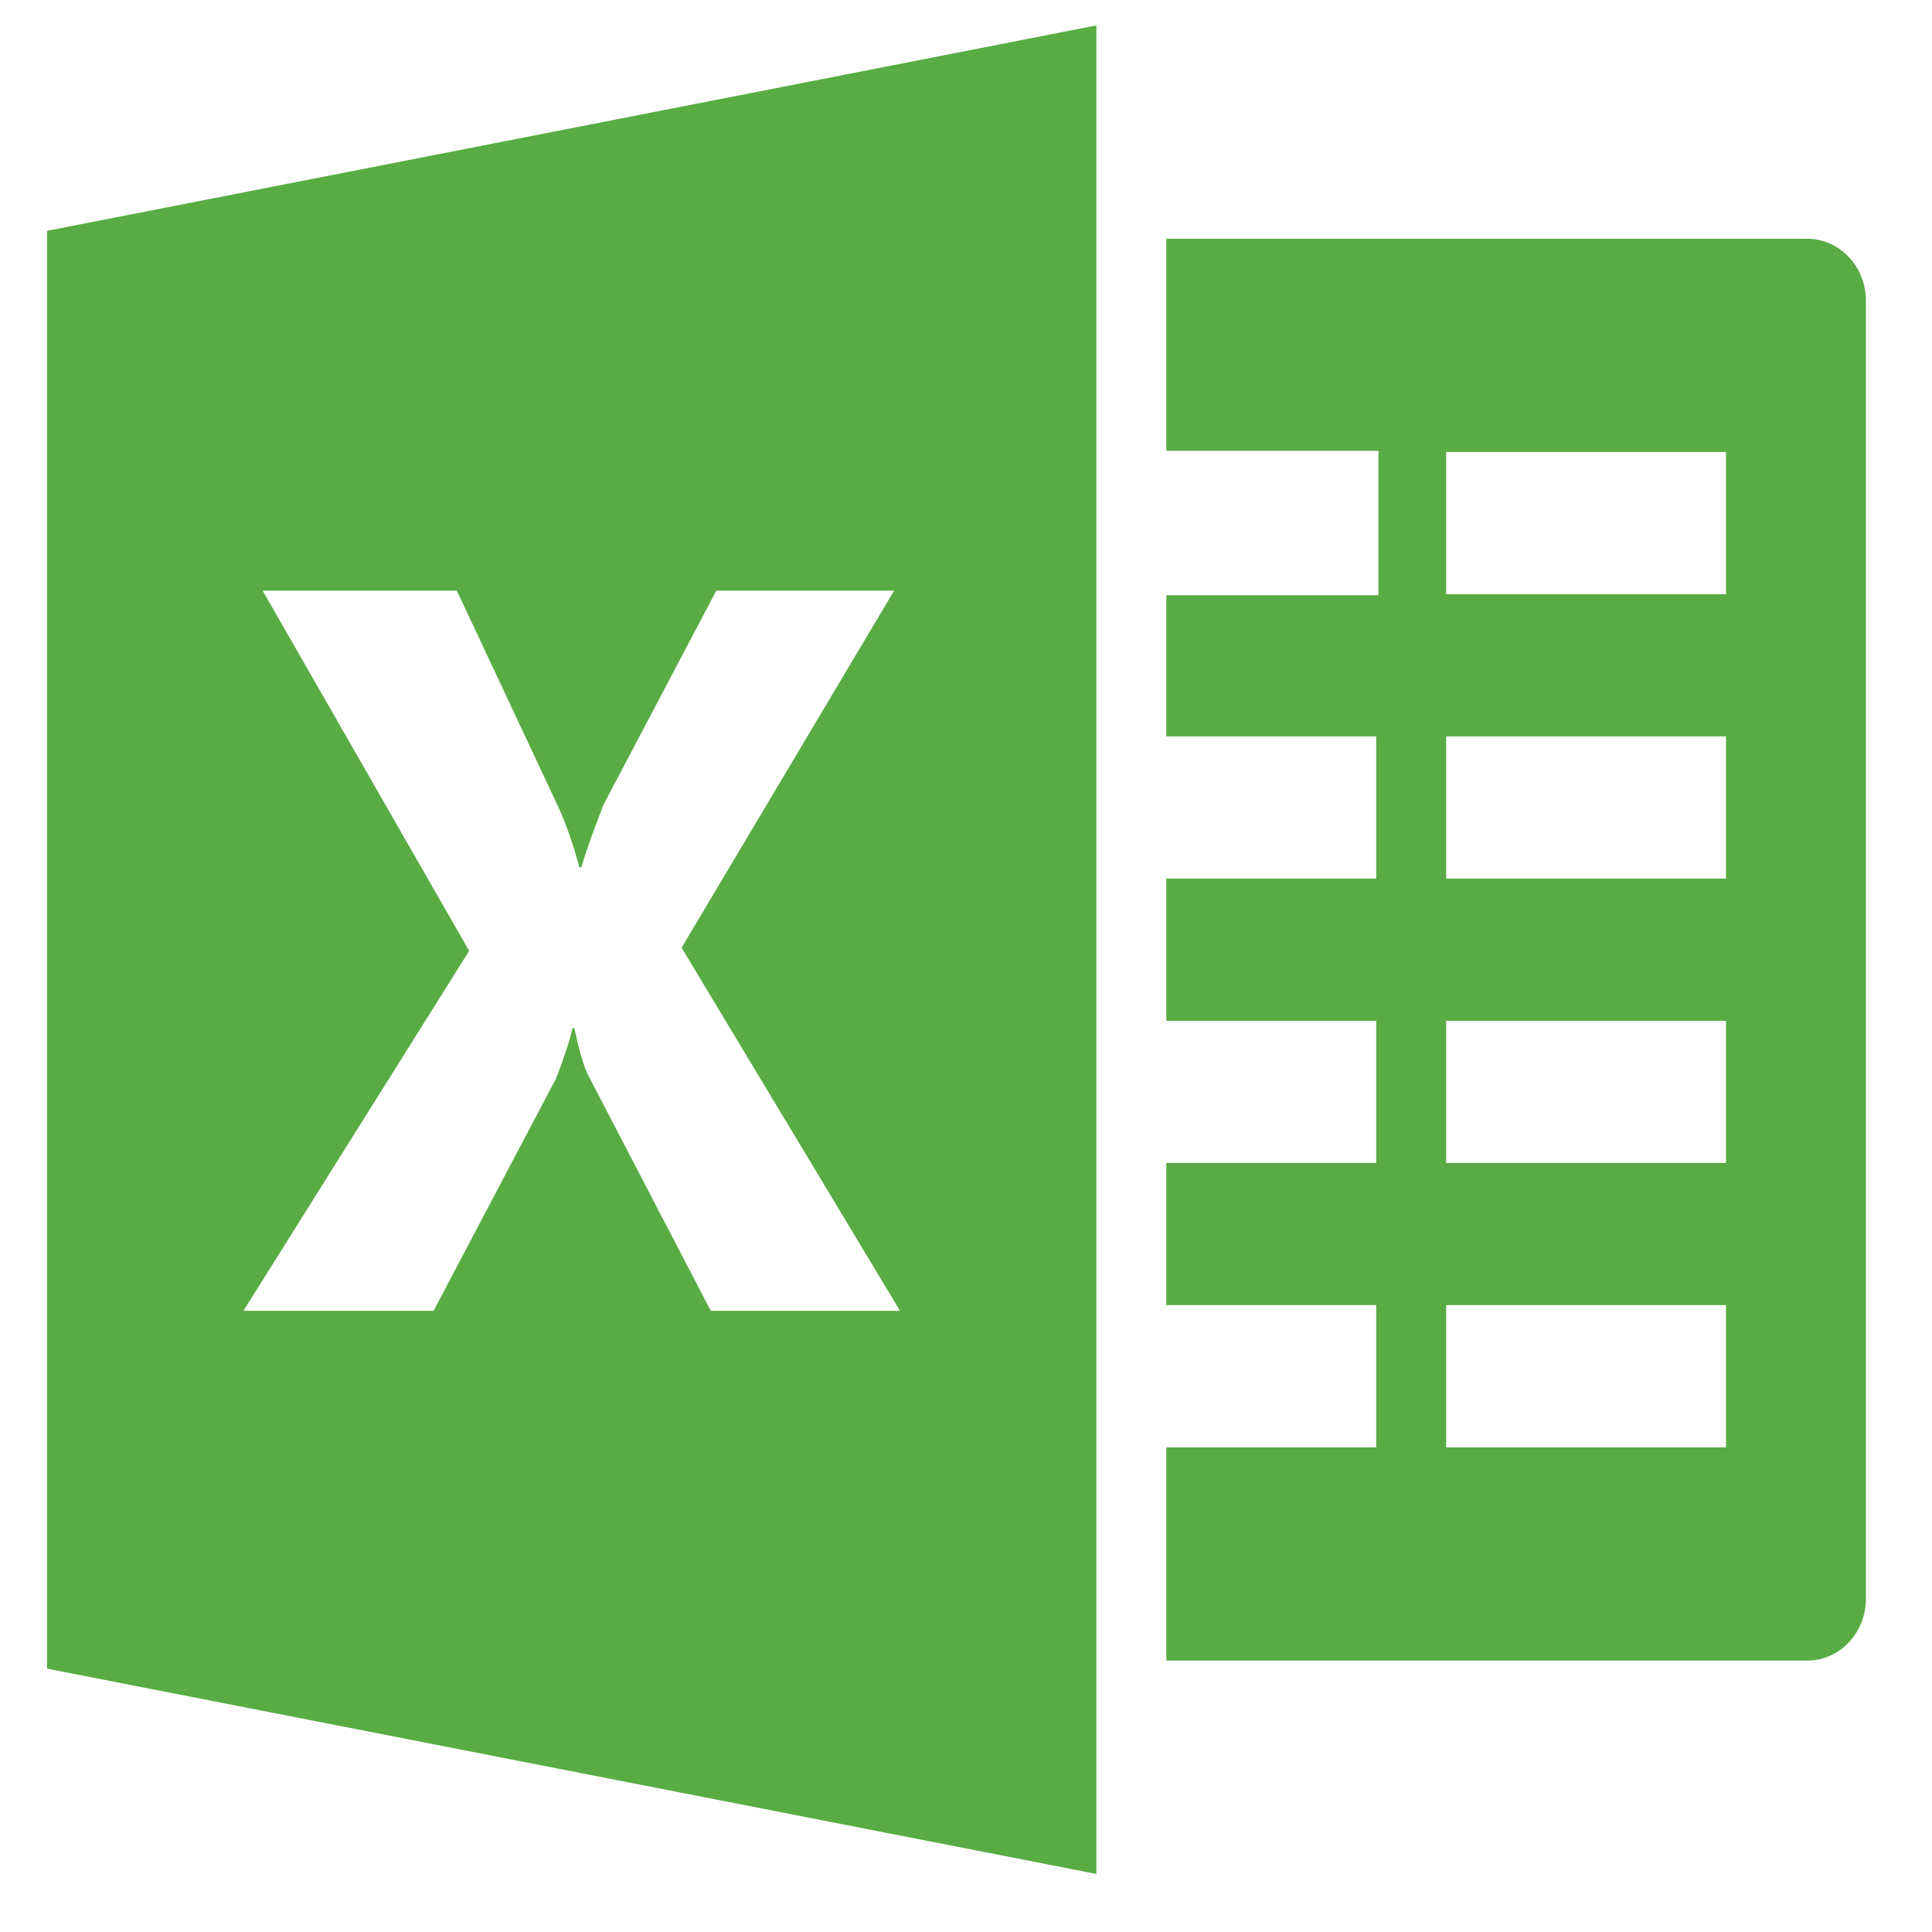 <svg width="19" height="19" viewBox="0 0 19 19" fill="none" xmlns="http://www.w3.org/2000/svg">
<g clip-path="url(#clip0_557_104)">
<path d="M17.773 2.348H11.47V4.434H13.556V5.854H11.47V7.242H13.534V8.64H11.47V10.039H13.534V11.437H11.47V12.835H13.534V14.234H11.47V16.331H17.773C18.091 16.331 18.35 16.058 18.35 15.723V2.956C18.35 2.621 18.091 2.348 17.773 2.348ZM16.974 14.234H14.222V12.835H16.974V14.234ZM16.974 11.437H14.222V10.039H16.974V11.437ZM16.974 8.64H14.222V7.242H16.974V8.64ZM16.974 5.844H14.222V4.445H16.974V5.844Z" fill="#58AC43"/>
<path d="M0.463 2.27V16.41L10.782 18.429V0.25L0.463 2.27ZM6.99 12.891L5.79 10.585C5.744 10.499 5.697 10.341 5.649 10.111H5.63C5.607 10.219 5.554 10.384 5.469 10.605L4.264 12.891H2.394L4.614 9.351L2.583 5.809H4.493L5.489 7.933C5.567 8.101 5.636 8.3 5.698 8.53H5.717C5.757 8.391 5.829 8.186 5.936 7.912L7.044 5.809H8.793L6.703 9.32L8.851 12.891L6.99 12.891Z" fill="#58AC43"/>
</g>
<defs>
<clipPath id="clip0_557_104">
<rect width="17.887" height="18.179" fill="white" transform="translate(0.463 0.25)"/>
</clipPath>
</defs>
</svg>
